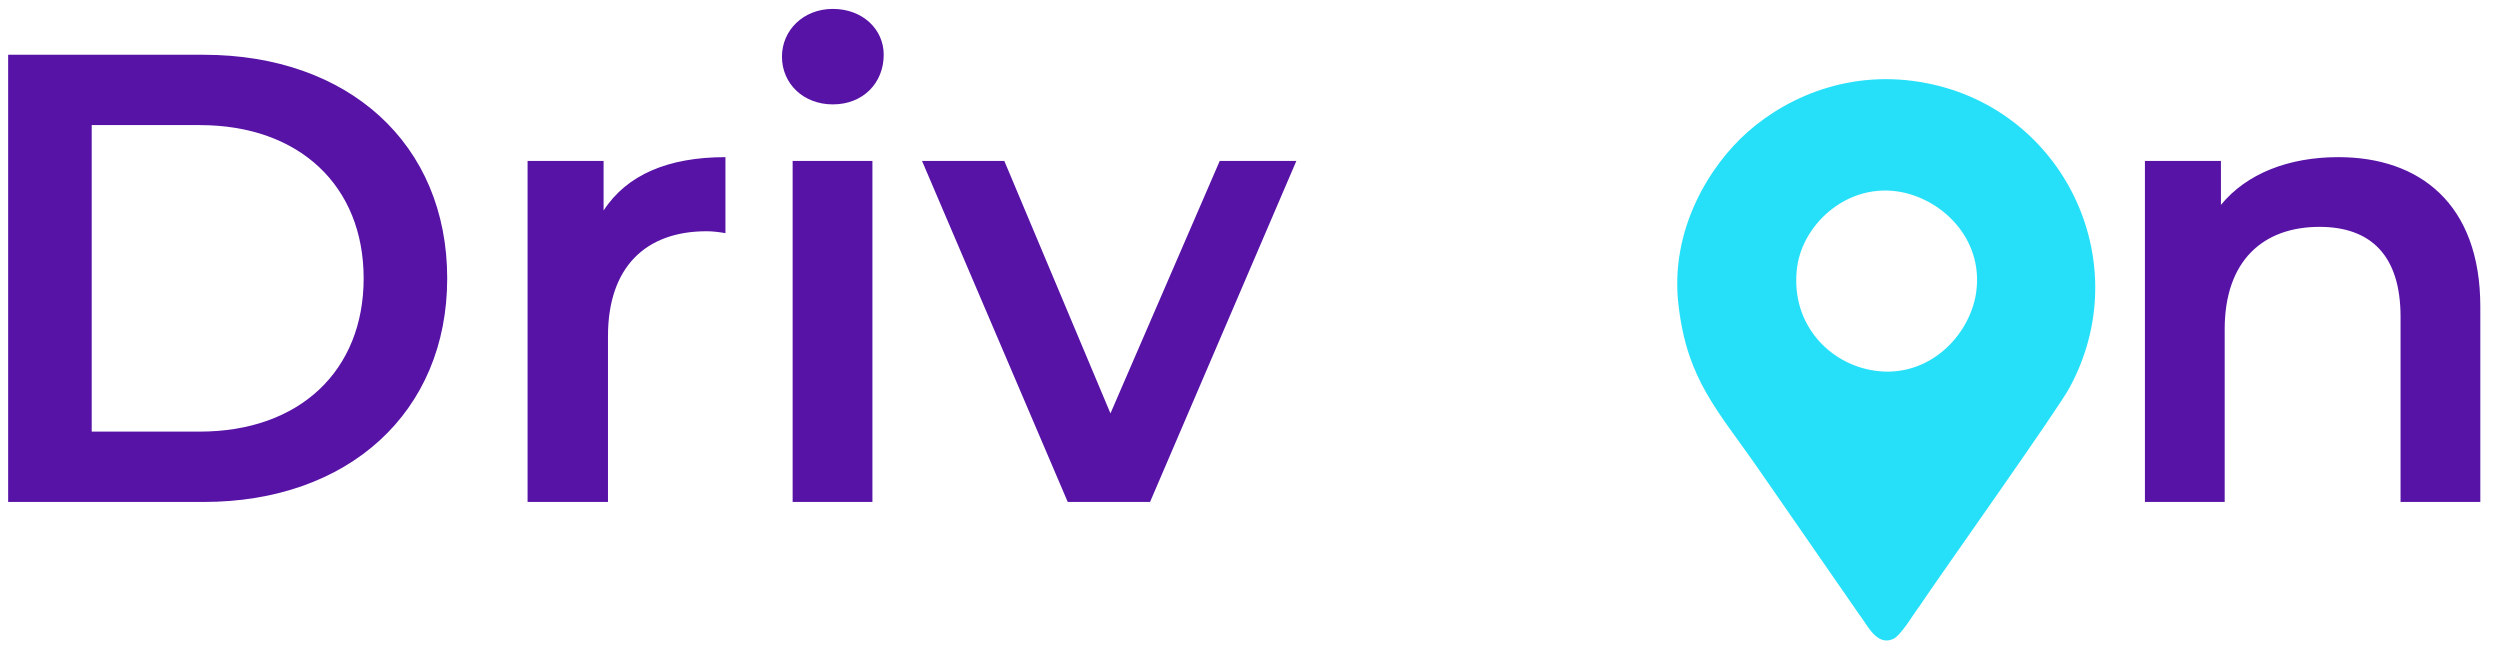 <svg width="126" height="33" viewBox="0 0 126 33" fill="none" xmlns="http://www.w3.org/2000/svg">
<path d="M0.411 25.299H10.256C17.569 25.299 22.539 20.772 22.539 14.03C22.539 7.255 17.569 2.76 10.256 2.76H0.411V25.299ZM4.622 21.753V6.305H10.066C15.099 6.305 18.328 9.376 18.328 14.03C18.328 18.683 15.099 21.753 10.066 21.753H4.622ZM30.421 10.61V8.11H26.59V25.299H30.642V16.942C30.642 13.46 32.542 11.655 35.612 11.655C35.897 11.655 36.182 11.687 36.562 11.75V7.92C33.681 7.92 31.592 8.806 30.421 10.61ZM41.975 5.261C43.495 5.261 44.539 4.184 44.539 2.76C44.539 1.462 43.463 0.449 41.975 0.449C40.487 0.449 39.411 1.525 39.411 2.855C39.411 4.216 40.487 5.261 41.975 5.261ZM39.949 25.299H43.97V8.11H39.949V25.299ZM61.475 8.11L55.967 20.835L50.617 8.11H46.47L53.814 25.299H57.962L65.337 8.11H61.475ZM117.854 7.92C115.353 7.92 113.232 8.743 111.935 10.326V8.11H108.104V25.299H112.124V16.593C112.124 13.143 114.055 11.434 116.904 11.434C119.5 11.434 120.988 12.89 120.988 15.96V25.299H125.008V15.454C125.008 10.262 121.937 7.92 117.854 7.92Z" fill="#5712A6"/>
<path fill-rule="evenodd" clip-rule="evenodd" d="M95.864 9.688C93.175 9.151 90.897 11.239 90.581 13.422C90.201 16.143 92.004 18.199 94.251 18.642C96.971 19.18 99.123 17.155 99.566 14.94C100.072 12.219 98.047 10.131 95.864 9.688ZM84.601 15.415C84.126 11.555 86.215 8.297 88.081 6.651C90.233 4.753 93.618 3.361 97.509 4.279C104.153 5.829 107.665 13.327 104.311 19.528C103.742 20.603 97.763 29.019 96.75 30.538C96.434 30.949 95.801 32.056 95.39 32.215C94.567 32.563 94.092 31.455 93.713 30.981L88.651 23.672C86.594 20.698 85.044 19.18 84.601 15.415Z" fill="#26E0FA"/>
</svg>
